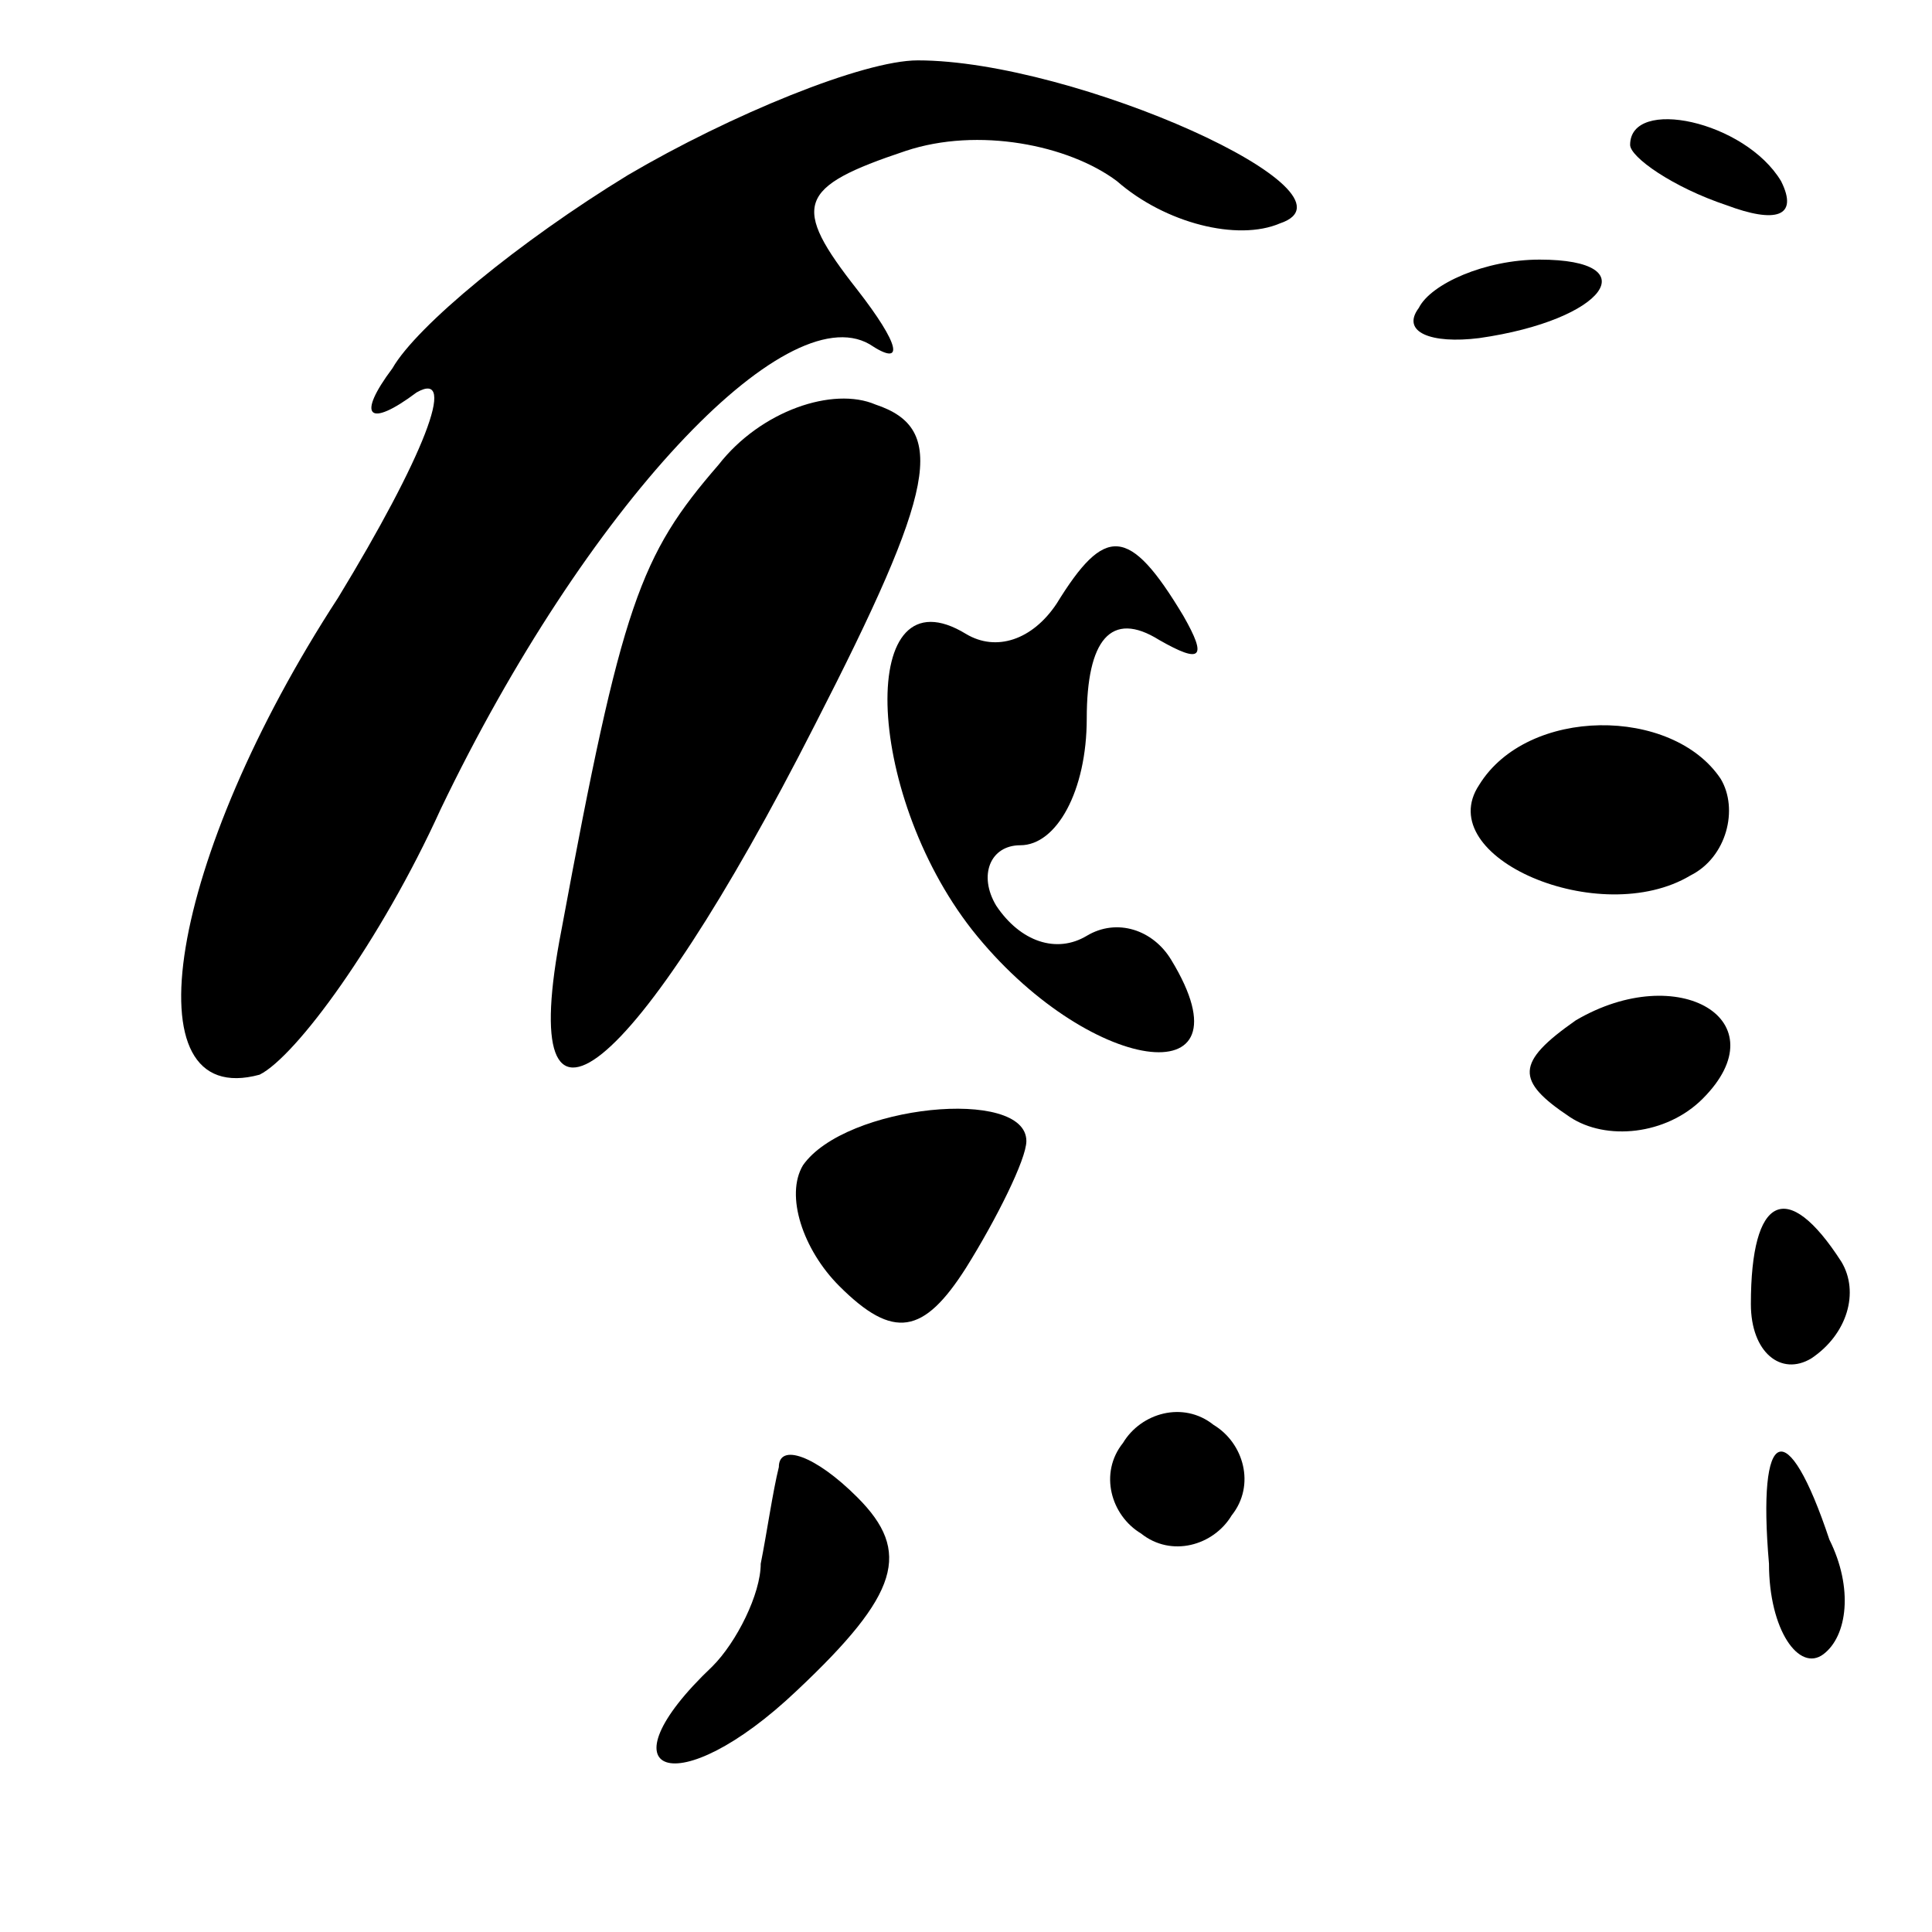 <?xml version="1.0" standalone="no"?>
<!DOCTYPE svg PUBLIC "-//W3C//DTD SVG 20010904//EN"
 "http://www.w3.org/TR/2001/REC-SVG-20010904/DTD/svg10.dtd">
<svg version="1.0" xmlns="http://www.w3.org/2000/svg"
 width="32pt" height="32pt" viewBox="0 0 32 32"
 preserveAspectRatio="xMidYMid meet">
<g transform="translate(0,32) scale(0.1,-0.1)"
fill="#000000" stroke="none">
<path fill="#000000" stroke="none" d="M104 291 c-18 -11 -35 -25 -39 -32 -6
-8 -4 -10 4 -4 7 4 1 -11 -13 -34 -28 -43 -35 -85 -13 -79 6 3 20 22 30 44 24
50 57 85 71 77 6 -4 5 0 -2 9 -11 14 -10 17 8 23 12 4 27 1 35 -5 8 -7 20 -10
27 -7 15 5 -34 27 -60 27 -9 0 -31 -9 -48 -19z"/>
<path fill="#000000" stroke="none" d="M270 296 c0 -2 7 -7 16 -10 8 -3 12 -2
9 4 -6 10 -25 14 -25 6z"/>
<path fill="#000000" stroke="none" d="M235 269 c-3 -4 2 -6 10 -5 21 3 28 13
10 13 -9 0 -18 -4 -20 -8z"/>
<path fill="#000000" stroke="none" d="M119 243 c-13 -15 -16 -23 -26 -77 -8
-41 12 -25 42 34 20 39 22 49 10 53 -7 3 -19 -1 -26 -10z"/>
<path fill="#000000" stroke="none" d="M175 220 c-4 -6 -10 -8 -15 -5 -18 11
-17 -26 1 -49 19 -24 47 -28 33 -5 -3 5 -9 7 -14 4 -5 -3 -11 -1 -15 5 -3 5
-1 10 4 10 6 0 11 9 11 21 0 13 4 18 12 13 7 -4 8 -3 4 4 -9 15 -13 15 -21 2z"/>
<path fill="#000000" stroke="none" d="M245 190 c-8 -12 20 -24 35 -15 6 3 8
11 5 16 -8 12 -32 12 -40 -1z"/>
<path fill="#000000" stroke="none" d="M261 151 c-10 -7 -10 -10 -1 -16 6 -4
16 -3 22 3 13 13 -4 23 -21 13z"/>
<path fill="#000000" stroke="none" d="M133 127 c-3 -5 0 -14 6 -20 9 -9 14
-8 21 3 5 8 10 18 10 21 0 9 -30 6 -37 -4z"/>
<path fill="#000000" stroke="none" d="M290 104 c0 -8 5 -12 10 -9 6 4 8 11 5
16 -9 14 -15 11 -15 -7z"/>
<path fill="#000000" stroke="none" d="M186 81 c-4 -5 -2 -12 3 -15 5 -4 12
-2 15 3 4 5 2 12 -3 15 -5 4 -12 2 -15 -3z"/>
<path fill="#000000" stroke="none" d="M129 77 c-1 -4 -2 -11 -3 -16 0 -5 -4
-13 -8 -17 -19 -18 -6 -23 14 -4 17 16 19 23 10 32 -7 7 -13 9 -13 5z"/>
<path fill="#000000" stroke="none" d="M293 61 c0 -11 5 -18 9 -15 4 3 5 11 1
19 -7 21 -12 19 -10 -4z"/>
</g>
</svg>
